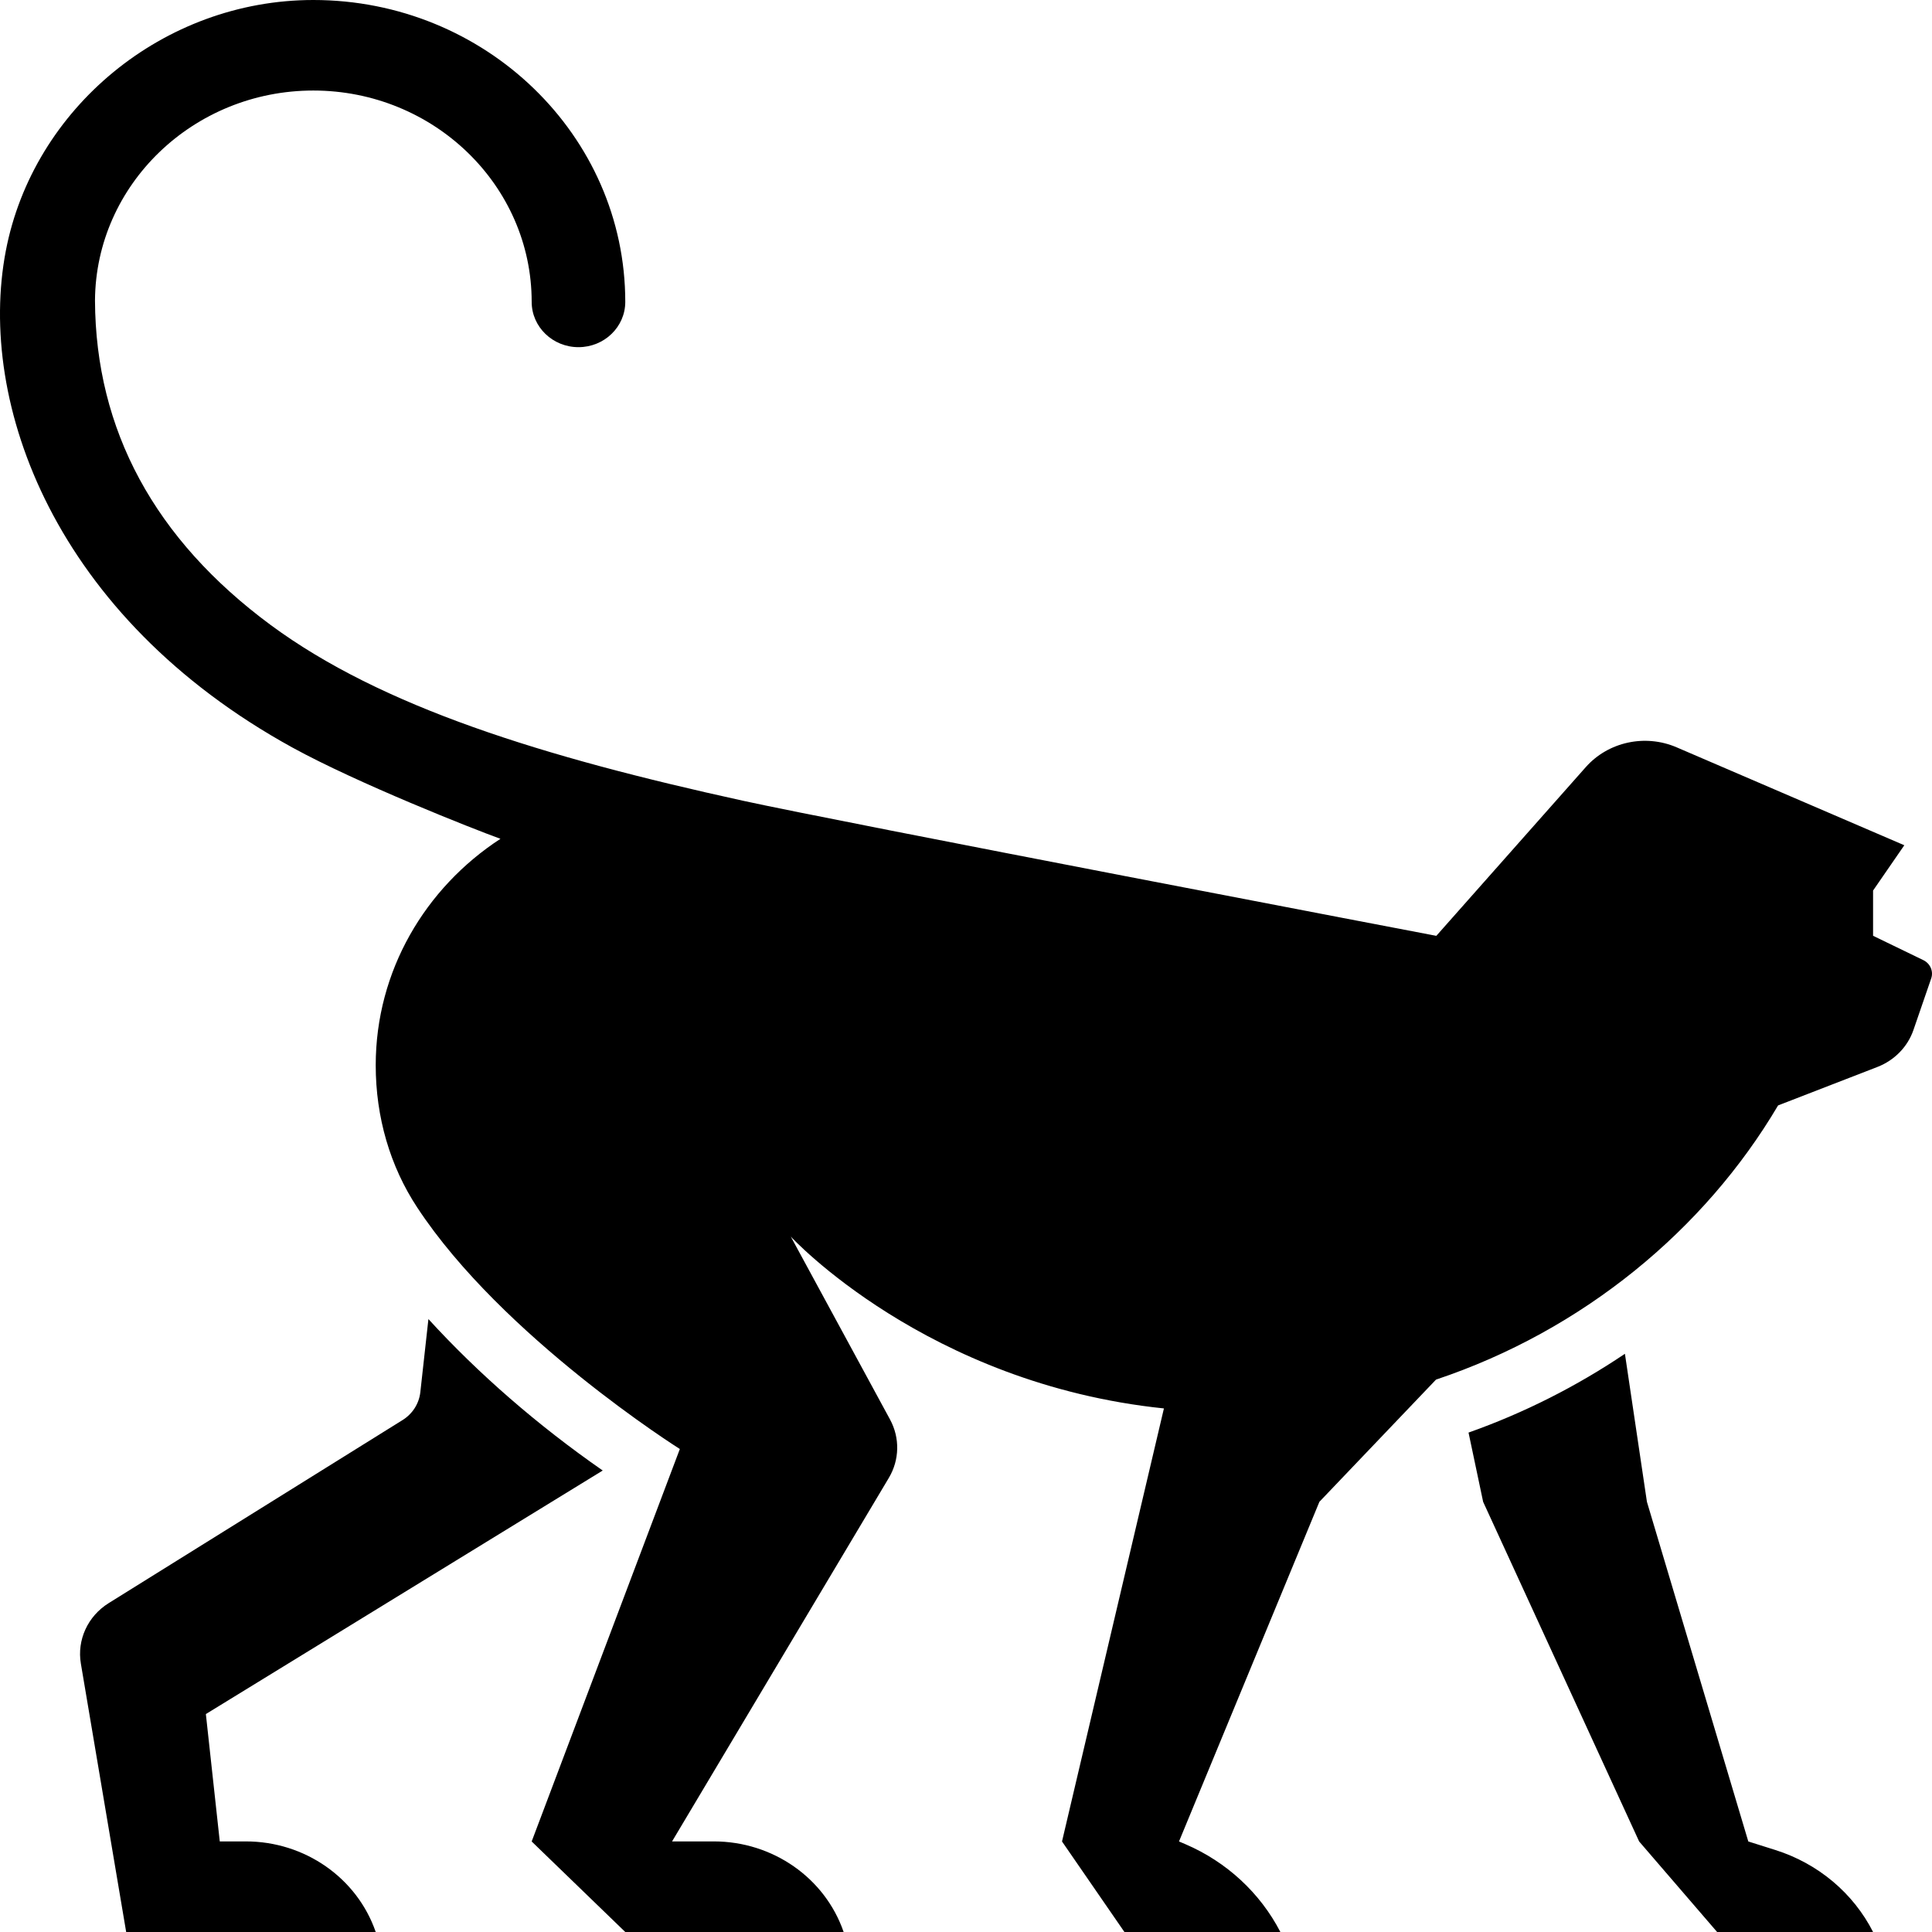 <svg width="36" height="36" viewBox="0 0 36 36" fill="none" xmlns="http://www.w3.org/2000/svg">
<path d="M11.231 27.401L3.836 31.939L4.095 34.312H4.582C5.679 34.312 6.654 34.992 7.001 36H2.351L1.507 31C1.432 30.558 1.635 30.115 2.025 29.872L7.501 26.461C7.687 26.345 7.808 26.155 7.832 25.943L7.983 24.579C8.907 25.591 10.014 26.555 11.231 27.401ZM27.636 27.984L30.543 34.313L31.996 36H34.902C34.533 35.274 33.876 34.723 33.081 34.472L32.577 34.313L30.688 27.984L30.278 25.226C29.382 25.829 28.405 26.326 27.364 26.694L27.636 27.984ZM35.839 17.891L34.902 17.437V16.594L35.484 15.75L31.241 13.925C30.654 13.673 29.966 13.823 29.548 14.295L26.764 17.438C26.764 17.438 15.62 15.311 13.837 14.919C10.108 14.101 7.113 13.174 5.041 11.644C2.882 10.048 1.781 8.014 1.77 5.599C1.784 3.44 3.604 1.687 5.838 1.687C8.082 1.687 9.907 3.454 9.907 5.625C9.907 6.091 10.298 6.469 10.779 6.469C11.261 6.469 11.651 6.091 11.651 5.625C11.651 2.523 9.044 0 5.838 0C3.046 0 0.617 2.017 0.108 4.676C-0.434 7.512 1.019 11.496 5.45 13.93C6.663 14.596 8.814 15.445 9.325 15.63C7.924 16.543 7.001 18.091 7.001 19.849C7.001 20.819 7.27 21.733 7.772 22.496C9.362 24.917 12.663 26.997 12.663 26.997C12.665 26.998 12.666 26.999 12.668 27L9.907 34.313L11.651 36H15.72C15.373 34.992 14.399 34.312 13.301 34.312H12.523L16.563 27.537C16.762 27.202 16.77 26.793 16.585 26.451L14.735 23.042C14.735 23.042 17.259 25.785 21.688 26.244L19.789 34.313L20.952 36H23.858C23.482 35.273 22.857 34.694 22.089 34.364L21.969 34.313L24.585 27.984L26.758 25.707C29.491 24.793 31.761 22.92 33.132 20.598L34.983 19.881C35.3 19.758 35.546 19.506 35.654 19.193L35.985 18.232C36.031 18.099 35.968 17.954 35.839 17.891Z" fill="black"/>
</svg>
